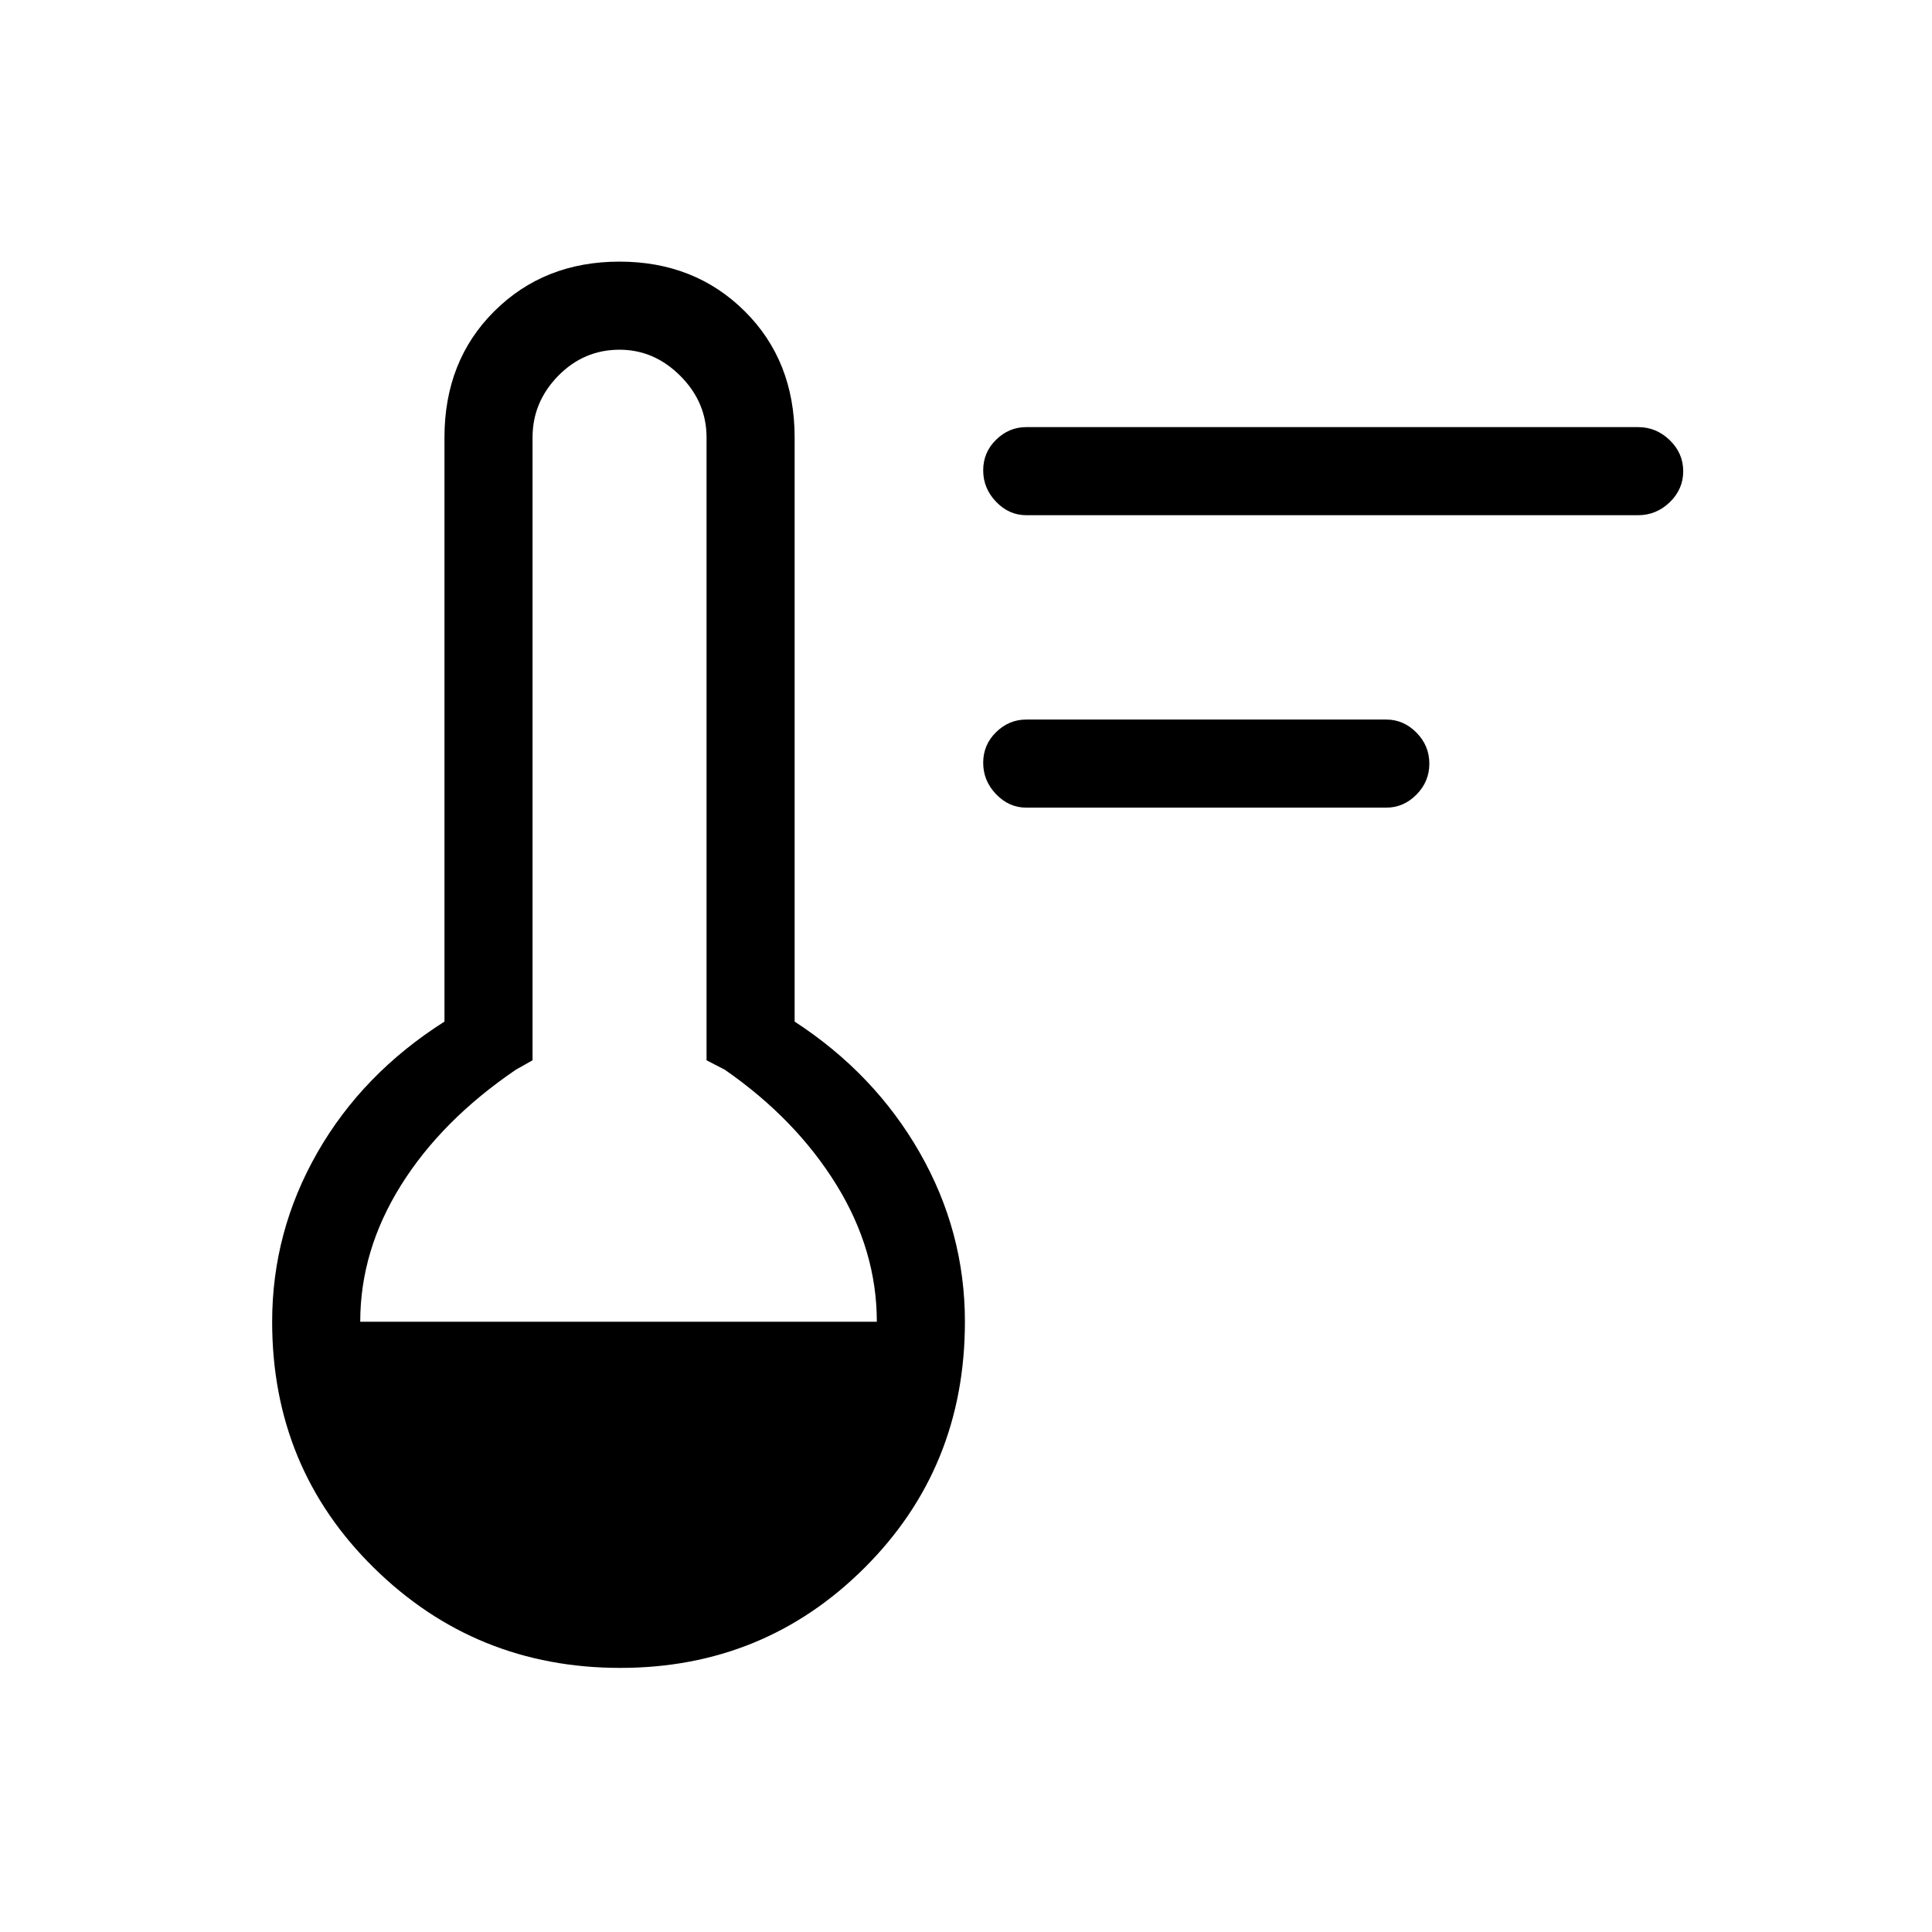 <svg xmlns="http://www.w3.org/2000/svg" height="48" viewBox="0 -960 960 960" width="48"><path d="M509.92-558.69q-8.56 0-14.97-6.67t-6.41-15.62q0-8.94 6.41-15.21 6.41-6.27 14.97-6.27h178.93q8.56 0 14.97 6.48 6.41 6.49 6.41 15.43 0 8.95-6.41 15.4-6.41 6.46-14.97 6.46H509.92Zm0-145.31q-8.56 0-14.97-6.67t-6.41-15.61q0-8.95 6.41-15.22 6.41-6.27 14.97-6.27H814q8.99 0 15.69 6.49 6.69 6.48 6.69 15.43 0 8.94-6.69 15.4Q822.99-704 814-704H509.92Zm-201.7 572.77q-71.91 0-122.45-49.74-50.54-49.73-50.54-122.26 0-44.78 22.46-84.05 22.46-39.26 63.16-65.1v-290.24q0-38.1 24.77-62.74Q270.4-830 307.81-830q37.42 0 62.23 24.64 24.81 24.64 24.81 62.74v290.24q39.69 25.84 62.15 65.1 22.46 39.27 22.46 84.05 0 72.53-49.87 122.26-49.87 49.74-121.37 49.74ZM179-303.23h256.69q0-35.62-20.2-68.23-20.19-32.62-55.34-57l-9.07-4.69v-309.47q0-17.58-13.02-30.6-13.01-13.01-30.21-13.01-17.78 0-30.51 13.01-12.72 13.02-12.72 30.6v309.47l-8.31 4.69q-36.91 25.12-57.11 57.48-20.2 32.36-20.2 67.75Z"/></svg>